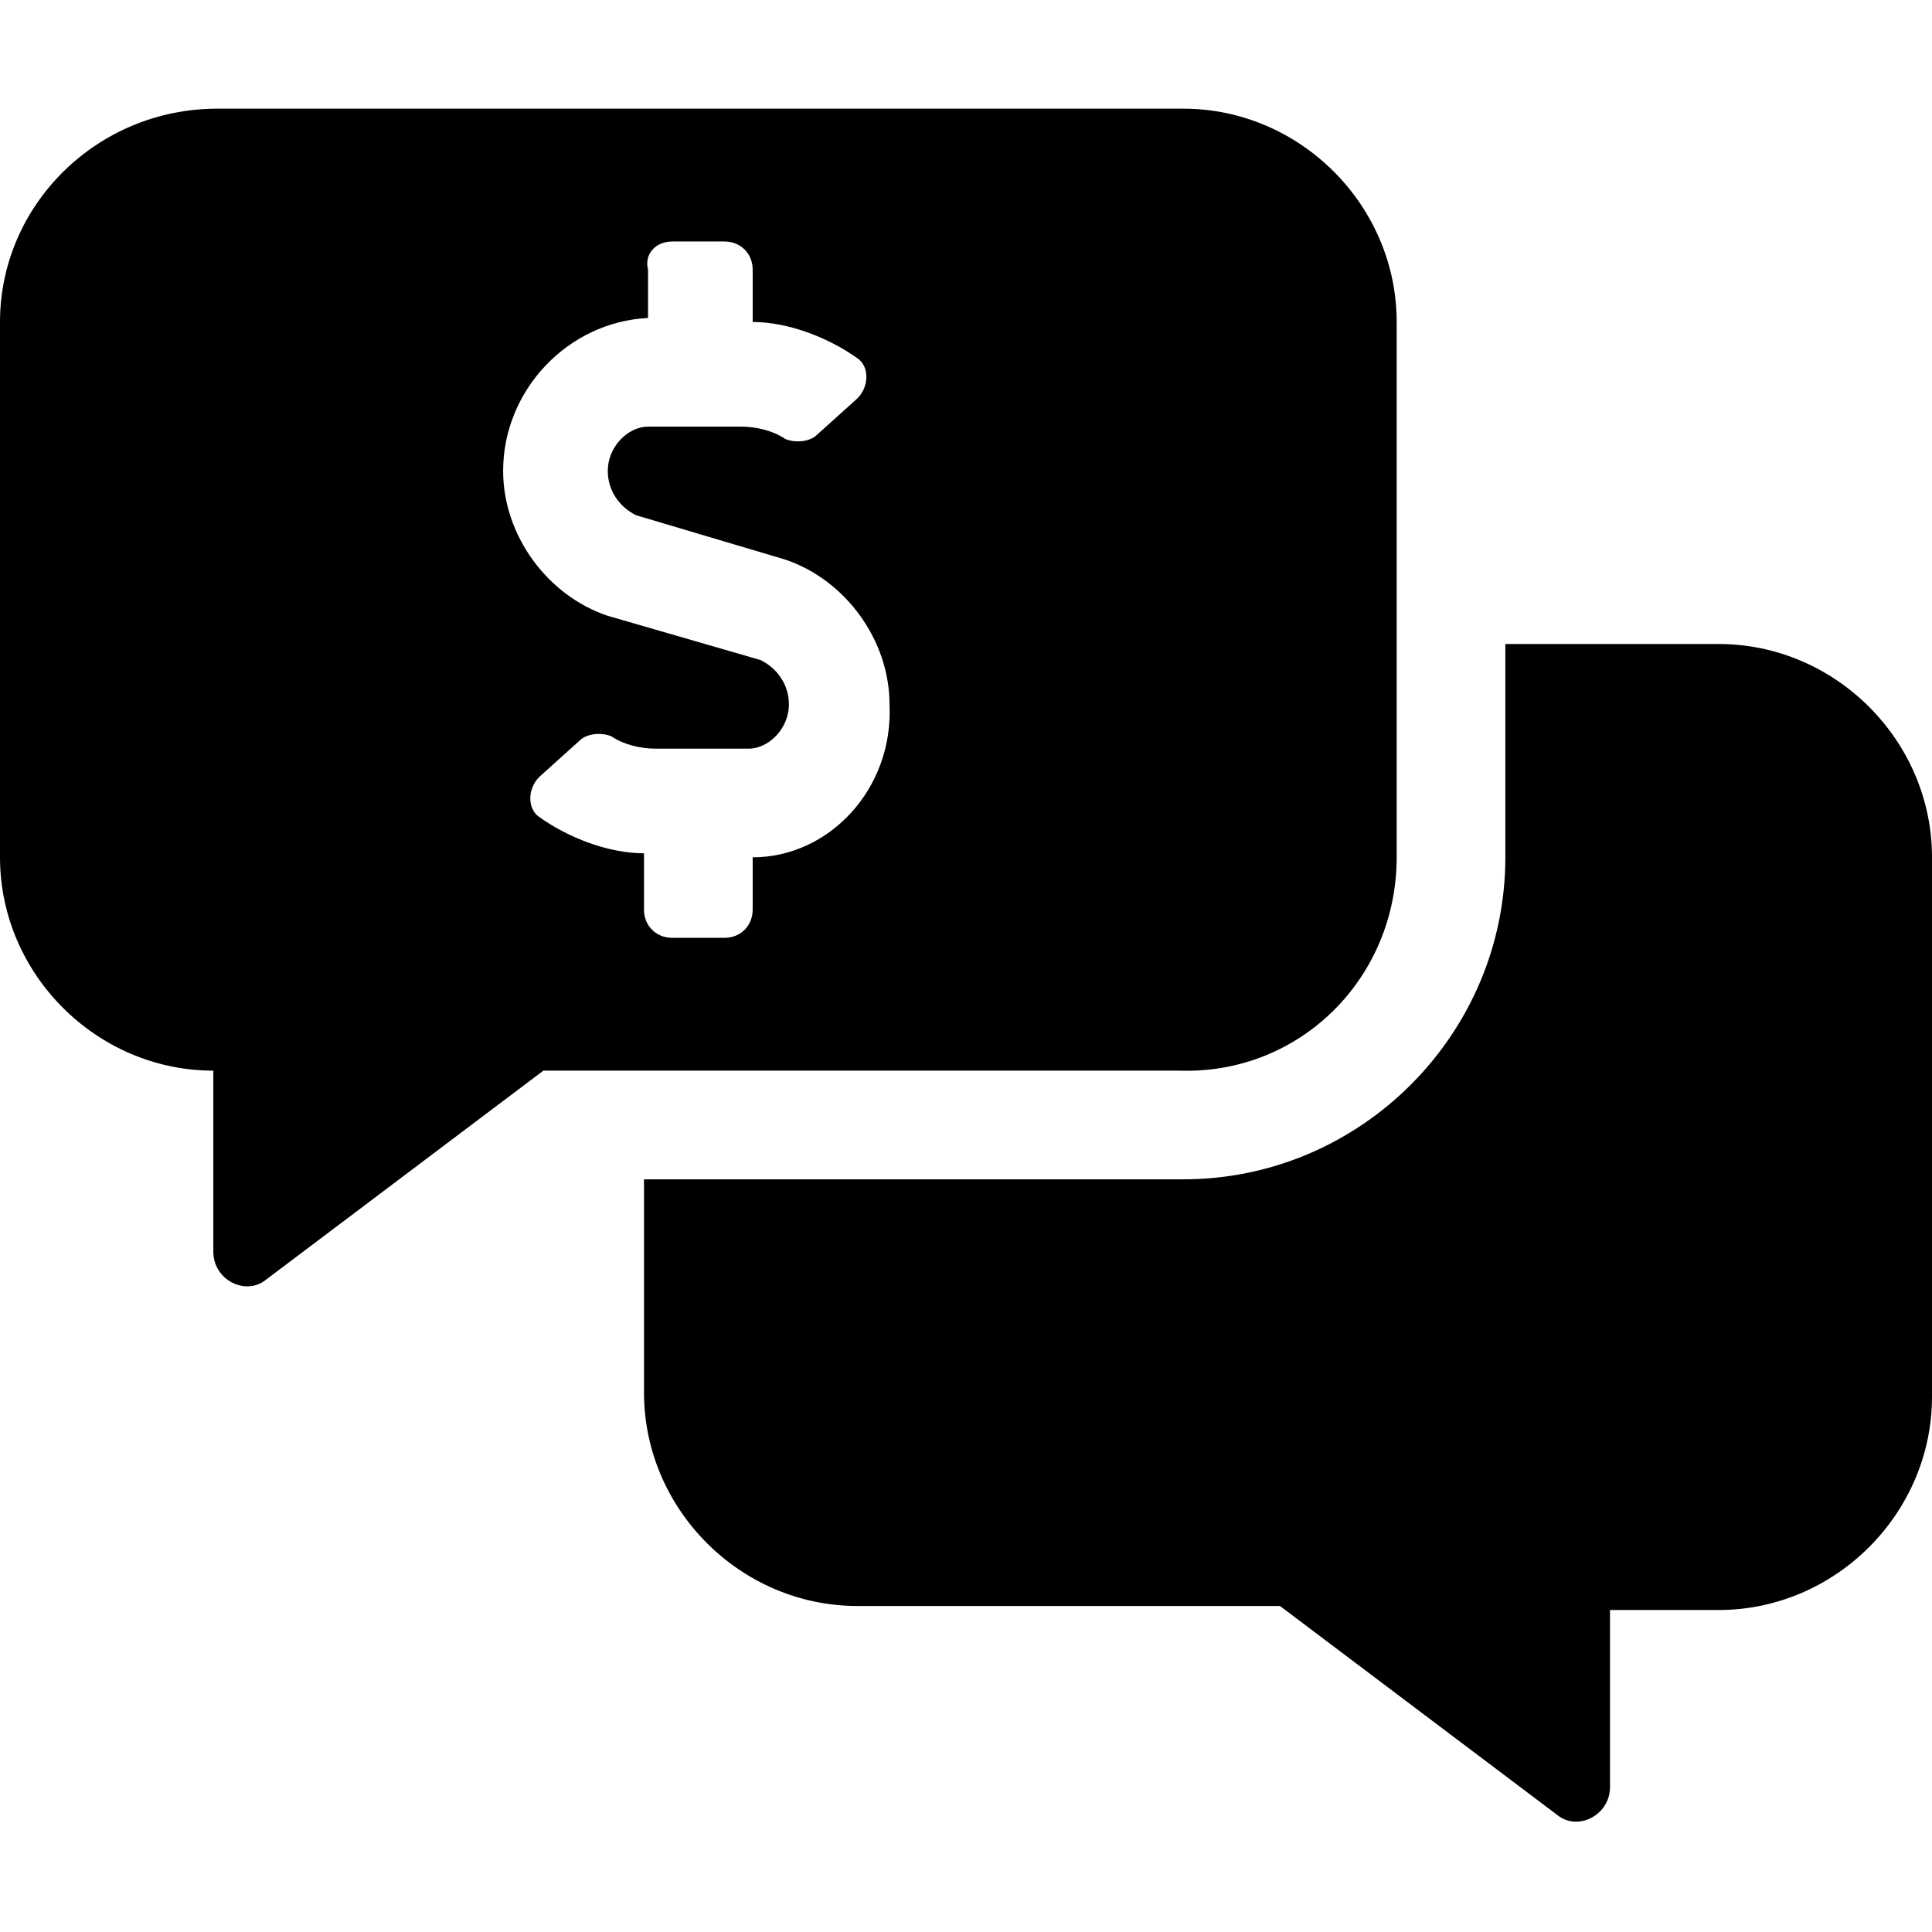 <svg enable-background="new 0 0 48 48" viewBox="0 0 48 48" xmlns="http://www.w3.org/2000/svg"><path d="m34.7 21.3v-13.3c0-2.9-2.4-5.3-5.3-5.3h-24c-3 0-5.4 2.4-5.4 5.3v13.3c0 2.9 2.4 5.3 5.3 5.3v4.5c0 .7.8 1.1 1.3.7l6.9-5.2h15.8c3 .1 5.4-2.3 5.4-5.3zm-16 0v1.3c0 .4-.3.7-.7.7h-1.3c-.4 0-.7-.3-.7-.7v-1.4c-.9 0-1.9-.4-2.6-.9-.3-.2-.3-.7 0-1l1-.9c.2-.2.6-.2.8-.1.3.2.7.3 1.1.3h2.3c.5 0 1-.5 1-1.1 0-.5-.3-.9-.7-1.1l-3.8-1.1c-1.5-.5-2.6-2-2.6-3.6 0-2 1.6-3.7 3.6-3.8v-1.2c-.1-.4.2-.7.6-.7h1.3c.4 0 .7.3.7.7v1.3c.9 0 1.9.4 2.6.9.3.2.3.7 0 1l-1 .9c-.2.2-.6.2-.8.1-.3-.2-.7-.3-1.1-.3h-2.3c-.5 0-1 .5-1 1.1 0 .5.3.9.7 1.1l3.7 1.1c1.5.5 2.6 2 2.6 3.6.1 2.1-1.5 3.8-3.4 3.8zm24-5.3h-5.3v5.3c0 4.4-3.6 8-8 8h-13.4v5.3c0 2.9 2.4 5.3 5.3 5.3h10.5l6.9 5.2c.5.4 1.3 0 1.3-.7v-4.4h2.7c2.9 0 5.3-2.4 5.3-5.3v-13.4c0-2.9-2.4-5.3-5.3-5.3z"/></svg>